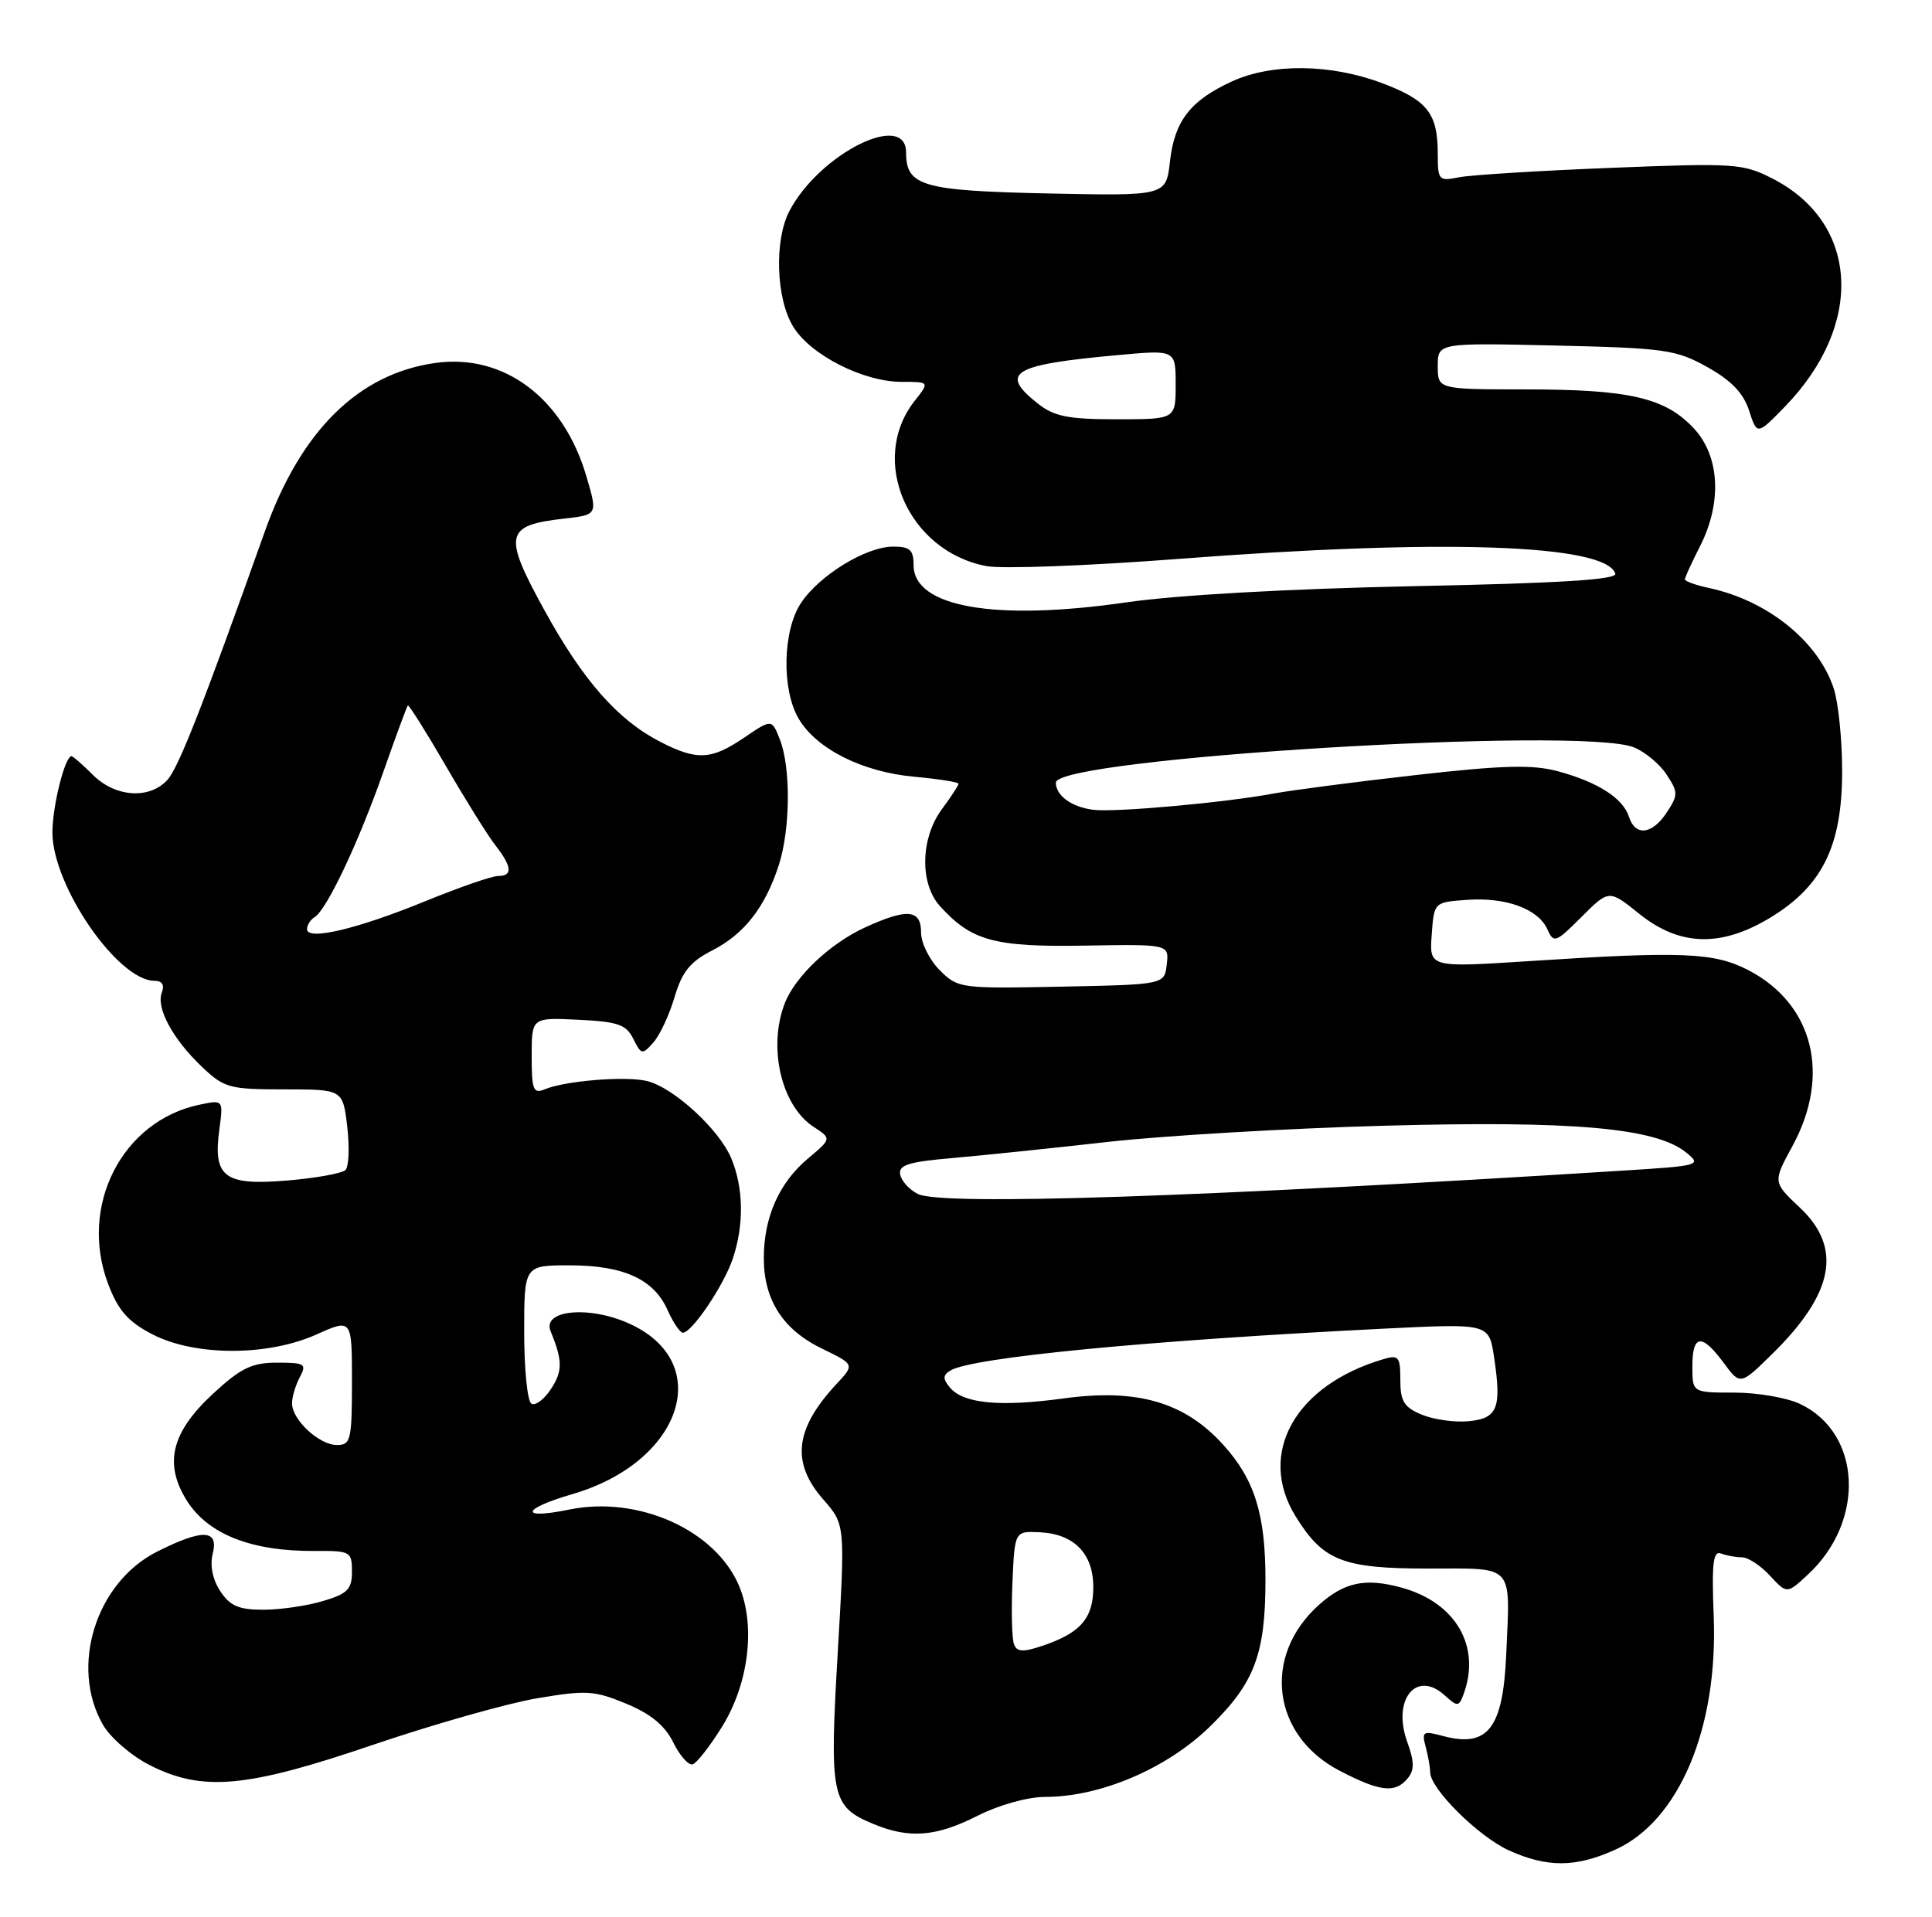 <?xml version="1.0" encoding="UTF-8" standalone="no"?>
<!DOCTYPE svg PUBLIC "-//W3C//DTD SVG 1.1//EN" "http://www.w3.org/Graphics/SVG/1.1/DTD/svg11.dtd" >
<svg xmlns="http://www.w3.org/2000/svg" xmlns:xlink="http://www.w3.org/1999/xlink" version="1.1" viewBox="0 0 258 256">
 <g >
 <path fill="currentColor"
d=" M 215.74 247.03 C 224.22 243.18 229.43 230.83 228.85 215.90 C 228.57 208.78 228.77 207.08 229.83 207.49 C 230.56 207.77 231.82 208.00 232.63 208.00 C 233.44 208.00 235.12 209.10 236.36 210.45 C 238.63 212.90 238.63 212.90 241.43 210.30 C 249.14 203.16 248.60 191.41 240.39 187.52 C 238.64 186.68 234.68 186.00 231.60 186.00 C 226.00 186.00 226.00 186.00 226.00 182.50 C 226.00 178.21 227.25 178.06 230.17 182.01 C 232.40 185.03 232.40 185.03 236.67 180.83 C 244.91 172.74 246.06 166.68 240.37 161.31 C 236.74 157.89 236.74 157.89 239.37 153.06 C 244.53 143.58 242.16 134.11 233.50 129.59 C 228.94 127.21 224.69 127.03 204.19 128.37 C 190.87 129.23 190.87 129.23 191.19 124.87 C 191.50 120.50 191.50 120.50 195.89 120.19 C 201.12 119.81 205.42 121.39 206.65 124.14 C 207.48 126.01 207.76 125.91 211.20 122.46 C 214.87 118.80 214.87 118.80 218.93 122.07 C 224.38 126.44 229.96 126.55 236.64 122.42 C 243.43 118.21 246.00 112.87 246.00 102.99 C 246.00 98.76 245.49 93.77 244.86 91.90 C 242.77 85.63 236.04 80.22 228.25 78.54 C 226.46 78.16 225.00 77.63 225.00 77.38 C 225.00 77.13 225.90 75.16 227.00 73.00 C 229.99 67.15 229.67 60.93 226.19 57.21 C 222.38 53.12 217.59 52.01 203.75 52.01 C 192.00 52.00 192.00 52.00 192.00 48.90 C 192.00 45.79 192.00 45.79 207.75 46.15 C 222.34 46.49 223.83 46.70 228.00 49.03 C 231.19 50.81 232.81 52.49 233.57 54.83 C 234.64 58.13 234.64 58.13 238.35 54.32 C 249.02 43.34 248.27 29.75 236.68 23.84 C 232.74 21.83 231.63 21.76 215.10 22.42 C 205.51 22.80 196.39 23.37 194.83 23.68 C 192.13 24.22 192.00 24.08 192.00 20.56 C 192.00 15.12 190.62 13.37 184.47 11.07 C 177.64 8.52 169.81 8.44 164.50 10.88 C 158.96 13.43 156.85 16.15 156.24 21.54 C 155.72 26.17 155.72 26.17 140.01 25.84 C 123.16 25.48 121.00 24.86 121.00 20.38 C 121.00 14.73 109.41 20.55 105.41 28.20 C 103.38 32.09 103.63 39.88 105.91 43.61 C 108.21 47.40 115.28 51.00 120.39 51.00 C 124.15 51.00 124.15 51.00 122.14 53.55 C 115.94 61.43 121.25 73.63 131.73 75.61 C 133.80 76.01 145.40 75.57 157.50 74.64 C 192.68 71.94 214.43 72.68 215.71 76.62 C 215.97 77.42 208.24 77.90 188.79 78.29 C 172.12 78.64 157.22 79.47 150.50 80.44 C 132.86 83.00 122.00 81.10 122.00 75.48 C 122.00 73.44 121.51 73.00 119.25 73.01 C 115.65 73.01 109.39 76.85 106.95 80.56 C 104.51 84.26 104.36 92.11 106.66 96.00 C 109.04 100.04 115.17 103.11 122.07 103.74 C 125.33 104.04 128.00 104.46 128.00 104.68 C 128.00 104.90 127.00 106.44 125.77 108.09 C 122.92 111.96 122.80 118.01 125.52 121.02 C 129.73 125.67 132.77 126.50 144.81 126.30 C 156.12 126.11 156.12 126.11 155.81 128.81 C 155.50 131.50 155.50 131.50 141.73 131.78 C 128.23 132.05 127.92 132.01 125.48 129.57 C 124.12 128.21 123.00 125.95 123.00 124.55 C 123.00 121.45 121.15 121.29 115.50 123.88 C 110.85 126.01 106.18 130.43 104.80 134.00 C 102.52 139.88 104.33 147.68 108.63 150.49 C 111.06 152.08 111.06 152.08 107.89 154.74 C 104.03 157.99 102.00 162.58 102.00 168.06 C 102.00 173.63 104.57 177.62 109.80 180.14 C 114.14 182.25 114.14 182.25 111.69 184.87 C 106.14 190.83 105.62 195.36 109.94 200.27 C 112.87 203.62 112.87 203.62 111.87 220.75 C 110.75 239.93 111.03 241.28 116.55 243.58 C 121.41 245.62 124.99 245.34 130.58 242.50 C 133.41 241.07 137.22 240.01 139.56 240.00 C 146.96 240.00 155.83 236.21 161.58 230.60 C 167.53 224.79 168.99 220.94 168.99 211.00 C 168.99 202.25 167.54 197.60 163.37 192.99 C 158.22 187.28 151.89 185.43 142.09 186.77 C 133.53 187.94 128.64 187.47 126.85 185.32 C 125.89 184.16 125.90 183.68 126.90 183.06 C 129.75 181.30 153.39 179.02 185.17 177.44 C 198.84 176.77 198.84 176.77 199.52 181.27 C 200.54 188.08 200.00 189.45 196.12 189.82 C 194.28 190.00 191.47 189.61 189.88 188.95 C 187.49 187.96 187.00 187.17 187.00 184.31 C 187.00 181.21 186.78 180.93 184.75 181.53 C 172.94 185.00 167.83 194.14 173.02 202.53 C 176.69 208.47 179.30 209.50 190.75 209.50 C 202.37 209.50 201.67 208.73 201.14 221.00 C 200.71 230.89 198.68 233.48 192.64 231.85 C 190.04 231.15 189.84 231.27 190.38 233.29 C 190.71 234.51 190.98 236.05 190.99 236.72 C 191.01 238.93 197.42 245.28 201.49 247.14 C 206.62 249.46 210.44 249.44 215.74 247.03 Z  M 187.96 237.55 C 188.90 236.42 188.89 235.35 187.93 232.67 C 185.88 227.03 189.11 222.98 192.91 226.42 C 194.60 227.95 194.80 227.95 195.38 226.46 C 197.87 219.97 194.44 214.00 187.07 212.02 C 182.29 210.73 179.50 211.33 176.12 214.36 C 168.52 221.18 169.85 231.80 178.89 236.50 C 184.28 239.31 186.30 239.54 187.96 237.55 Z  M 49.88 233.02 C 57.92 230.29 67.75 227.50 71.72 226.83 C 78.27 225.72 79.37 225.78 83.63 227.55 C 86.91 228.91 88.80 230.47 89.91 232.73 C 90.78 234.50 91.95 235.81 92.50 235.65 C 93.05 235.48 94.81 233.22 96.42 230.63 C 99.99 224.87 100.93 217.16 98.71 211.85 C 95.59 204.38 85.28 199.73 76.02 201.62 C 69.31 203.00 69.60 201.55 76.43 199.56 C 90.86 195.37 95.47 182.31 84.41 176.96 C 79.01 174.34 72.32 174.87 73.53 177.81 C 75.14 181.71 75.15 183.13 73.57 185.53 C 72.66 186.92 71.48 187.80 70.96 187.47 C 70.43 187.15 70.00 182.86 70.00 177.94 C 70.00 169.00 70.00 169.00 76.05 169.00 C 83.27 169.00 87.32 170.85 89.15 174.98 C 89.89 176.64 90.81 178.00 91.19 178.00 C 92.40 178.00 96.67 171.67 97.86 168.10 C 99.38 163.57 99.30 158.65 97.65 154.70 C 96.04 150.85 89.98 145.28 86.43 144.39 C 83.63 143.69 75.50 144.34 72.75 145.49 C 71.22 146.12 71.00 145.58 71.00 141.06 C 71.00 135.90 71.00 135.90 77.22 136.20 C 82.52 136.46 83.62 136.83 84.57 138.75 C 85.63 140.88 85.77 140.91 87.24 139.25 C 88.10 138.29 89.38 135.56 90.08 133.18 C 91.09 129.78 92.16 128.45 95.10 126.95 C 99.38 124.76 102.17 121.20 104.00 115.55 C 105.55 110.78 105.62 102.51 104.14 98.76 C 103.06 96.02 103.06 96.02 99.39 98.51 C 94.99 101.50 93.09 101.60 88.21 99.10 C 82.49 96.17 77.83 90.87 72.63 81.37 C 67.16 71.40 67.44 70.16 75.31 69.27 C 79.82 68.76 79.82 68.76 78.31 63.63 C 75.25 53.18 67.33 47.22 58.19 48.47 C 47.88 49.89 40.15 57.52 35.36 71.00 C 27.11 94.19 23.86 102.50 22.36 104.16 C 19.98 106.79 15.40 106.49 12.41 103.50 C 11.03 102.12 9.75 101.00 9.55 101.00 C 8.67 101.00 7.00 107.67 7.00 111.18 C 7.00 118.30 15.74 131.00 20.64 131.00 C 21.66 131.00 22.00 131.55 21.61 132.56 C 20.82 134.63 23.07 138.78 26.98 142.50 C 29.94 145.31 30.64 145.50 37.96 145.50 C 45.78 145.50 45.78 145.50 46.37 150.47 C 46.69 153.20 46.59 155.81 46.13 156.27 C 45.68 156.72 42.19 157.35 38.38 157.67 C 29.98 158.38 28.44 157.23 29.28 150.93 C 29.83 146.88 29.83 146.88 26.66 147.54 C 16.28 149.70 10.48 161.11 14.46 171.54 C 15.80 175.05 17.11 176.53 20.34 178.21 C 26.02 181.15 35.73 181.16 42.25 178.24 C 47.00 176.11 47.00 176.11 47.00 184.56 C 47.00 192.33 46.84 193.00 45.00 193.00 C 42.62 193.00 39.00 189.64 39.00 187.43 C 39.00 186.57 39.47 185.00 40.04 183.93 C 40.98 182.17 40.71 182.00 37.01 182.00 C 33.65 182.00 32.19 182.70 28.50 186.10 C 22.91 191.26 21.86 195.42 24.90 200.35 C 27.73 204.91 33.55 207.22 42.09 207.15 C 46.80 207.12 47.00 207.23 47.00 209.90 C 47.00 212.27 46.42 212.86 43.13 213.84 C 41.01 214.48 37.42 215.00 35.16 215.00 C 31.88 215.00 30.72 214.50 29.41 212.51 C 28.39 210.95 28.01 209.08 28.41 207.51 C 29.23 204.25 27.05 204.18 20.96 207.25 C 12.80 211.37 9.29 222.59 13.74 230.35 C 14.73 232.08 17.54 234.51 19.98 235.75 C 27.06 239.34 32.89 238.81 49.88 233.02 Z  M 135.41 219.61 C 135.13 218.89 135.04 215.20 135.20 211.40 C 135.50 204.50 135.50 204.50 138.82 204.65 C 143.44 204.87 146.00 207.49 146.00 212.00 C 146.00 216.14 144.28 218.12 139.20 219.82 C 136.61 220.69 135.80 220.65 135.41 219.61 Z  M 122.57 159.47 C 121.44 158.91 120.38 157.74 120.21 156.87 C 119.97 155.60 121.30 155.18 127.21 154.67 C 131.22 154.32 140.57 153.35 148.00 152.51 C 155.43 151.68 172.07 150.70 185.00 150.35 C 210.19 149.67 221.10 150.64 225.17 153.93 C 227.27 155.63 227.04 155.70 216.91 156.34 C 160.09 159.91 125.73 161.05 122.57 159.47 Z  M 217.53 109.09 C 216.74 106.61 213.37 104.45 208.04 103.01 C 204.66 102.10 200.73 102.20 189.13 103.51 C 181.09 104.42 172.47 105.54 170.00 106.00 C 163.50 107.21 148.92 108.52 146.01 108.16 C 143.11 107.80 141.00 106.27 141.00 104.53 C 141.00 101.26 211.16 96.97 218.20 99.82 C 219.68 100.42 221.65 102.06 222.56 103.46 C 224.11 105.82 224.11 106.18 222.59 108.50 C 220.64 111.48 218.37 111.74 217.53 109.09 Z  M 138.63 53.93 C 133.36 49.78 135.13 48.71 149.35 47.42 C 157.00 46.72 157.00 46.72 157.00 51.36 C 157.00 56.00 157.00 56.00 149.13 56.00 C 142.69 56.00 140.79 55.63 138.63 53.93 Z  M 41.00 124.10 C 41.00 123.56 41.46 122.83 42.02 122.49 C 43.64 121.49 47.85 112.60 51.16 103.18 C 52.84 98.40 54.32 94.38 54.46 94.23 C 54.59 94.08 56.86 97.68 59.50 102.23 C 62.13 106.78 65.12 111.57 66.14 112.88 C 68.39 115.77 68.50 117.00 66.51 117.00 C 65.69 117.00 61.31 118.52 56.76 120.38 C 47.69 124.09 41.00 125.67 41.00 124.10 Z "/>
</g>
</svg>